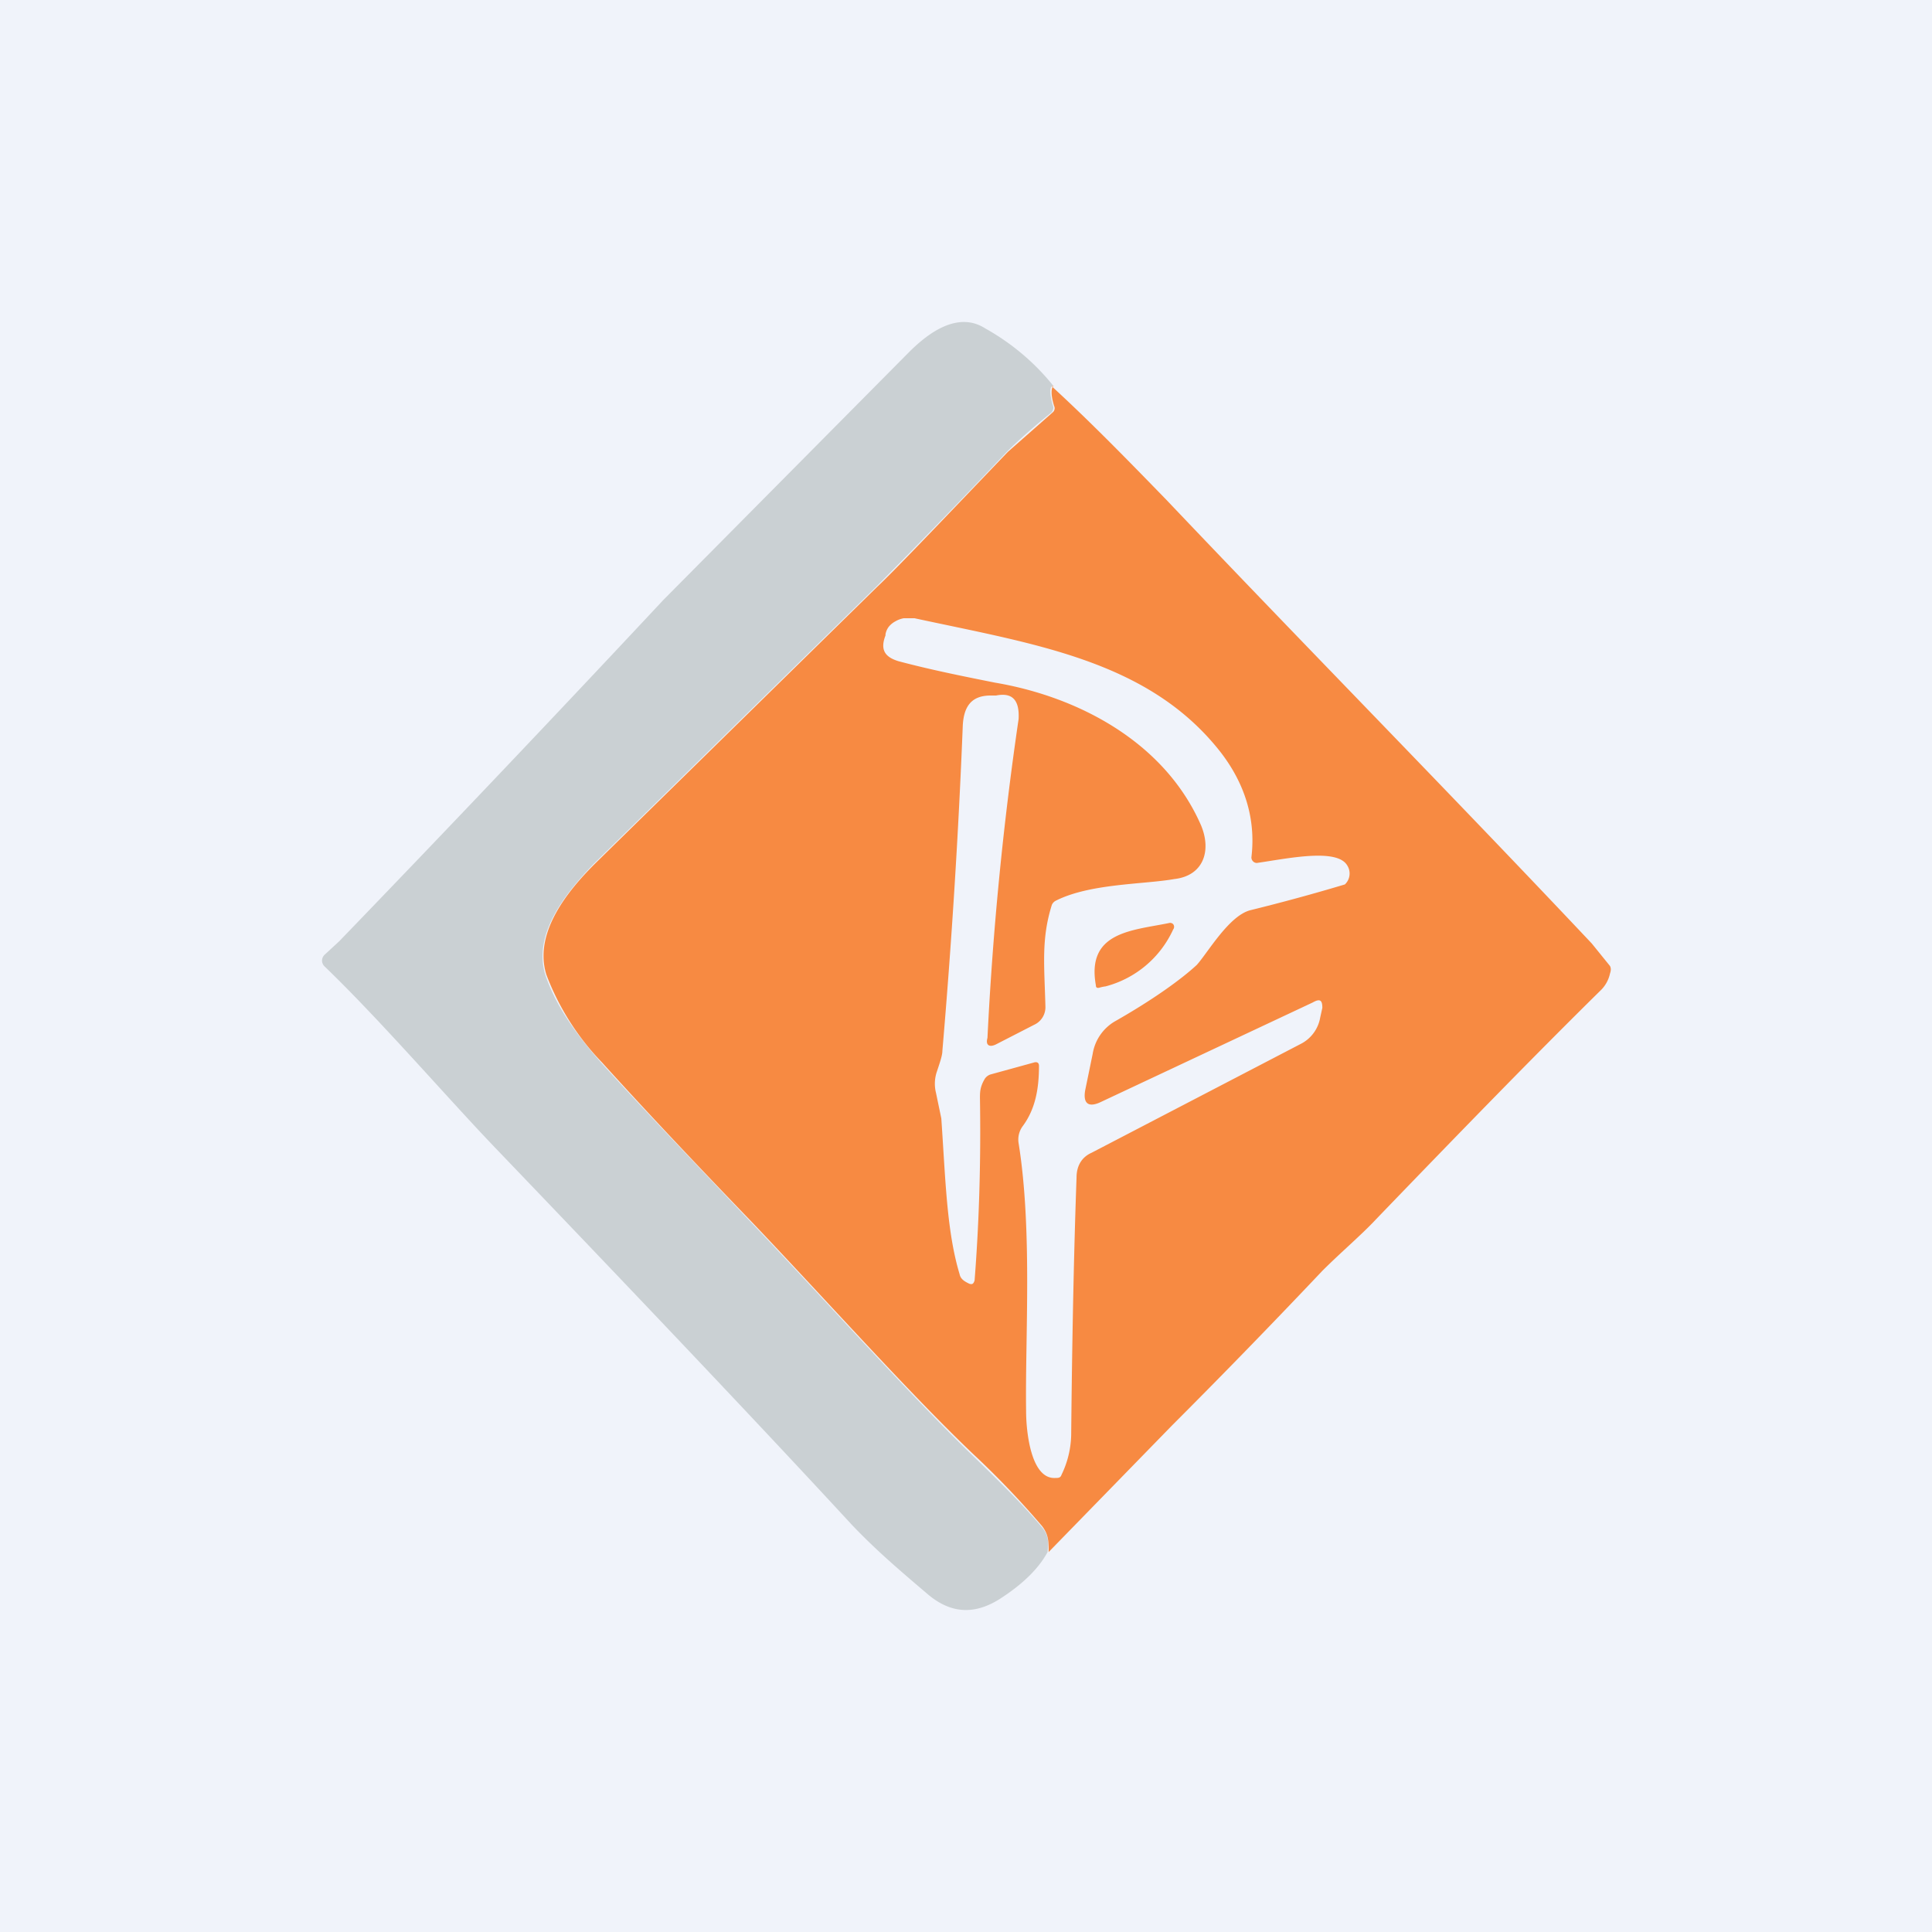 <!-- by TradingView --><svg width="18" height="18" viewBox="0 0 18 18" xmlns="http://www.w3.org/2000/svg"><path fill="#F0F3FA" d="M0 0h18v18H0z"/><path d="M9.8 3.6c-.02.01-.02.08.01.18.01.02 0 .04-.01.06-.2.16-.34.29-.42.37a77.9 77.9 0 0 1-1.22 1.26L5.53 8.05c-.24.25-.57.64-.45 1.03.1.3.3.57.52.82.38.42.84.9 1.38 1.47.65.68 1.48 1.61 2.07 2.18.27.26.49.48.65.67.07.08.07.14.06.24-.08.15-.23.3-.45.44-.24.15-.46.13-.67-.05-.27-.23-.47-.4-.7-.64-.83-.9-1.94-2.07-3.33-3.52C4.16 10.22 3.54 9.5 3.02 9A.08.08 0 0 1 3 8.95a.08.08 0 0 1 .03-.06l.13-.12a278.27 278.27 0 0 0 3.02-3.18l2.29-2.31c.19-.19.46-.38.71-.22.25.14.46.32.63.53Z" fill="#CAD0D3"/><path d="M9.8 3.6c.37.34.72.7 1.07 1.06 1.32 1.39 2.65 2.74 3.96 4.13L15 9c.01.02.01.04 0 .07a.31.31 0 0 1-.08.15c-.62.61-1.31 1.32-2.1 2.14-.13.14-.33.31-.5.48-.53.56-1 1.04-1.4 1.44l-1.15 1.18c0-.1 0-.16-.06-.24a8.2 8.2 0 0 0-.64-.67c-.6-.57-1.43-1.5-2.08-2.18-.54-.56-1-1.05-1.38-1.47a2.4 2.4 0 0 1-.52-.82c-.12-.39.2-.78.45-1.03l2.63-2.58c.15-.14.56-.57 1.22-1.26l.42-.37a.05.05 0 0 0 .01-.06c-.03-.1-.03-.17 0-.19Zm.09 10.14a.89.89 0 0 0 .09-.37c.01-1.05.03-1.85.05-2.4 0-.11.05-.19.14-.23l1.96-1.02a.34.34 0 0 0 .17-.24l.02-.09c0-.07-.02-.09-.09-.05l-1.98.93c-.11.05-.16.01-.14-.11l.07-.34a.43.43 0 0 1 .2-.3c.37-.21.63-.4.77-.53.1-.11.3-.46.5-.51a18.1 18.1 0 0 0 .88-.24.14.14 0 0 0 .02-.18c-.1-.16-.56-.06-.84-.02a.05.05 0 0 1-.04-.02.05.05 0 0 1-.01-.04c.04-.35-.06-.69-.31-1-.67-.83-1.72-.98-2.83-1.22h-.1a.24.24 0 0 0-.08.03.2.2 0 0 0-.06.05.16.16 0 0 0-.03.07v.01c-.05.13-.01.2.12.24.3.08.6.14.9.2.77.13 1.58.55 1.92 1.33.1.24.02.47-.25.5-.28.05-.78.04-1.1.2a.08.08 0 0 0-.04.04c-.1.32-.07.56-.06.95a.18.18 0 0 1-.09.16l-.37.19c-.06.03-.1.01-.08-.06a30.83 30.83 0 0 1 .29-2.97c.01-.18-.06-.25-.21-.22h-.05c-.17 0-.25.09-.26.28a66.58 66.58 0 0 1-.19 3.03c0 .04-.02.1-.05.19a.35.35 0 0 0-.01.2l.05.24c.04.58.05 1.05.17 1.45.01.05.05.07.09.09.03.01.04 0 .05-.03.04-.51.06-1.08.05-1.7 0-.05 0-.1.04-.17a.1.1 0 0 1 .06-.05l.4-.11c.03-.01.05 0 .05.03 0 .23-.04.41-.15.56a.21.21 0 0 0-.04.16c.13.81.06 1.81.07 2.5 0 .17.04.63.27.62.03 0 .05 0 .06-.03Z" fill="#F78A42"/><path d="M10.3 9.19a.33.33 0 0 0-.05.01c-.03.01-.04 0-.04-.02-.09-.5.34-.51.68-.58a.04.04 0 0 1 .04.01.04.04 0 0 1 0 .05.96.96 0 0 1-.63.53Z" fill="#F78A42"/></svg>